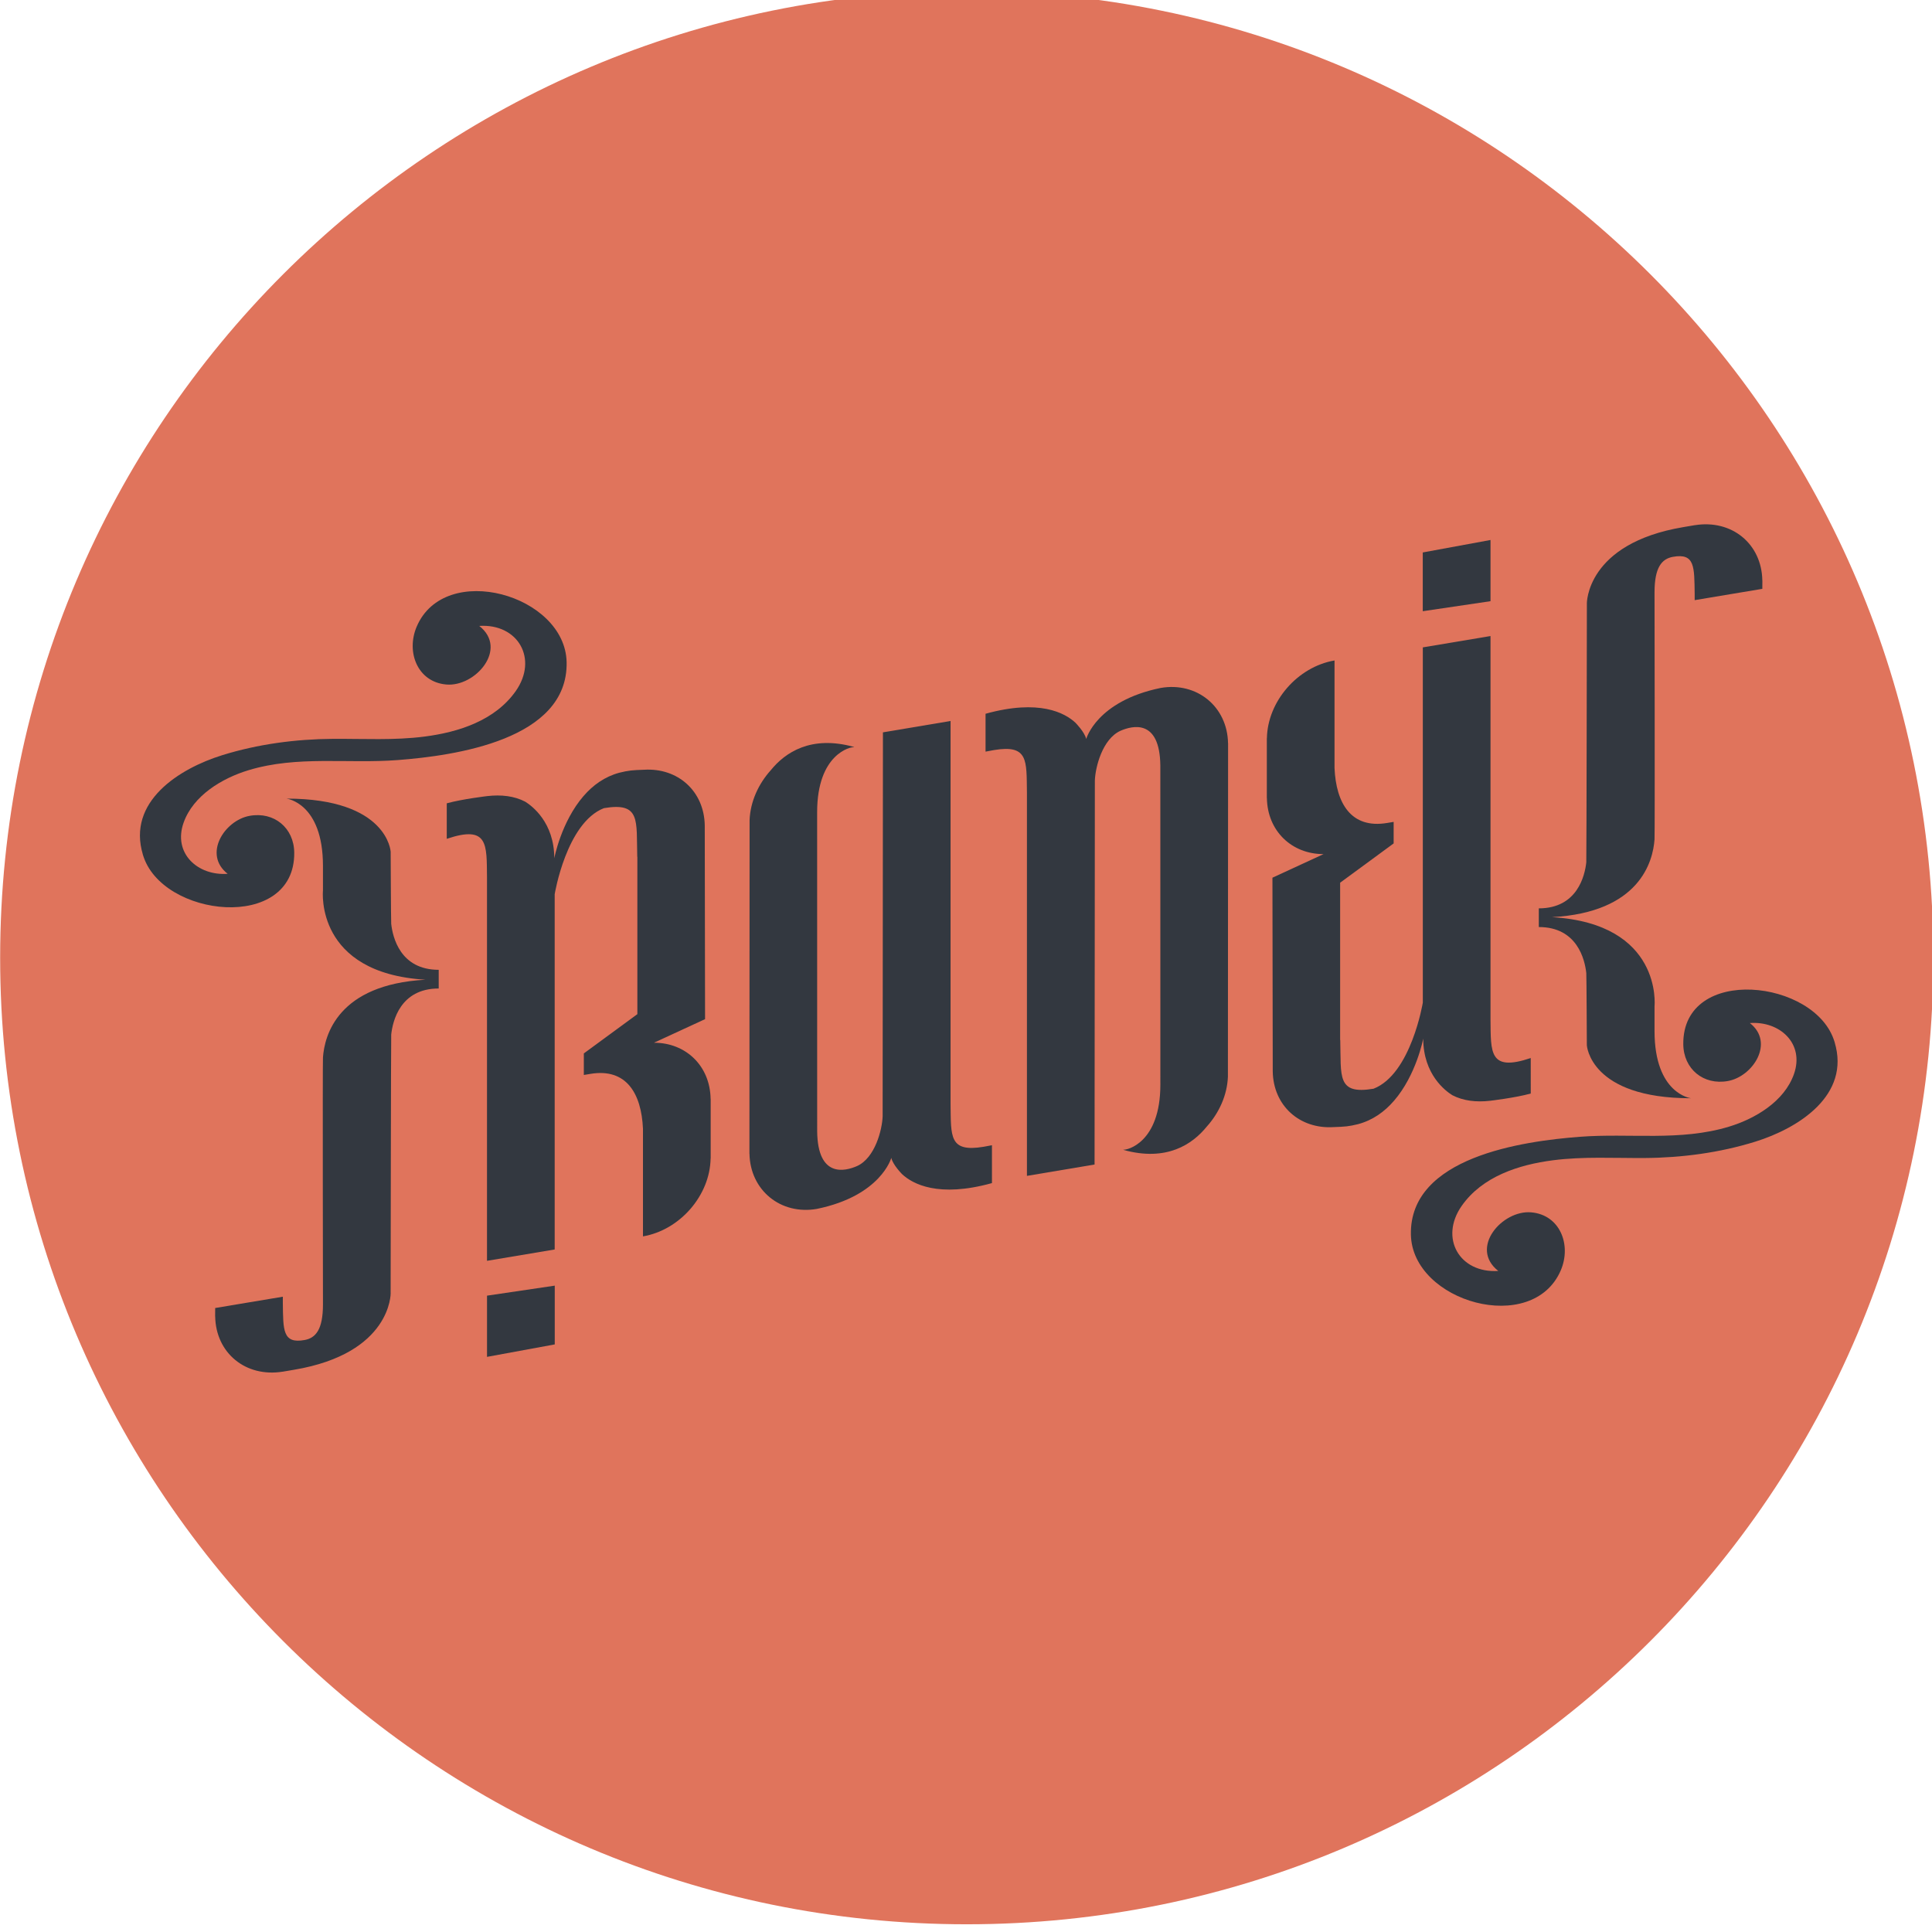 <?xml version="1.0" encoding="UTF-8" standalone="no"?>
<!-- Created with Inkscape (http://www.inkscape.org/) -->

<svg
   xmlns:dc="http://purl.org/dc/elements/1.1/"
   xmlns:cc="http://creativecommons.org/ns#"
   xmlns:rdf="http://www.w3.org/1999/02/22-rdf-syntax-ns#"
   xmlns:svg="http://www.w3.org/2000/svg"
   xmlns="http://www.w3.org/2000/svg"
   xmlns:sodipodi="http://sodipodi.sourceforge.net/DTD/sodipodi-0.dtd"
   xmlns:inkscape="http://www.inkscape.org/namespaces/inkscape"
   width="39.75mm"
   height="39.75mm"
   viewBox="0 0 39.75 39.75"
   version="1.1"
   id="svg2252"
   inkscape:version="0.92.4 5da689c313, 2019-01-14"
   sodipodi:docname="logo.svg">
  <defs
     id="defs2246">
    <clipPath
       clipPathUnits="userSpaceOnUse"
       id="clipPath976">
      <path
         d="M 14.173,715.038 H 126.849 V 827.715 H 14.173 Z"
         id="path974"
         inkscape:connector-curvature="0" />
    </clipPath>
  </defs>
  <sodipodi:namedview
     id="base"
     pagecolor="#ffffff"
     bordercolor="#666666"
     borderopacity="1.0"
     inkscape:pageopacity="0.0"
     inkscape:pageshadow="2"
     inkscape:zoom="1.4"
     inkscape:cx="71.428571"
     inkscape:cy="417.14287"
     inkscape:document-units="mm"
     inkscape:current-layer="layer1"
     showgrid="false"
     fit-margin-top="0"
     fit-margin-left="0"
     fit-margin-right="0"
     fit-margin-bottom="0"
     inkscape:window-width="3000"
     inkscape:window-height="1888"
     inkscape:window-x="0"
     inkscape:window-y="56"
     inkscape:window-maximized="1" />
  <g
     inkscape:label="Layer 1"
     inkscape:groupmode="layer"
     id="layer1"
     transform="translate(1.0236001e-8,-257.25)">
    <g
       transform="matrix(0.353,0,0,-0.353,-5,549.25)"
       id="g970">
      <g
         id="g972"
         clip-path="url(#clipPath976)">
        <g
           id="g978"
           transform="translate(14.173,771.378)">
          <path
             d="m 0,0 c 0,31.115 25.222,56.339 56.337,56.339 31.117,0 56.34,-25.224 56.34,-56.339 0,-31.115 -25.223,-56.339 -56.34,-56.339 C 25.222,-56.339 0,-31.115 0,0"
             style="fill:#E0745C;fill-opacity:1;fill-rule:nonzero;stroke:none"
             id="path980"
             inkscape:connector-curvature="0" />
        </g>
        <g
           id="g982"
           transform="translate(103.383,765.528)">
          <path
             d="M 0,0 C -2.432,-0.819 -2.323,0.334 -2.345,2.238 V 24.596 L -6.29,23.935 V 3.231 c 0,0 -0.68,-4.167 -2.872,-5.019 -2.149,-0.361 -1.884,0.711 -1.94,2.837 l -0.007,-10e-4 v 9.172 l 3.119,2.289 v 1.255 L -8.375,13.7 c -2.097,-0.348 -2.971,1.149 -3.061,3.201 v 2.391 3.88 c -2.159,-0.37 -3.907,-2.39 -3.942,-4.541 h -0.004 v -3.478 h 0.004 c 0.03,-1.921 1.449,-3.27 3.302,-3.267 l -2.979,-1.375 0.018,-11.293 c 0.033,-2 1.57,-3.364 3.534,-3.244 0.684,0.022 0.9,0.04 1.443,0.173 0.863,0.233 1.546,0.734 2.074,1.345 v 0.005 l 0.009,0.003 c 1.314,1.517 1.711,3.635 1.711,3.635 0,-2.101 1.31,-3.062 1.696,-3.301 0.629,-0.327 1.385,-0.42 2.21,-0.324 h 10e-4 c 0.004,0.001 1.449,0.169 2.359,0.421 z"
             style="fill:#333840;fill-opacity:1;fill-rule:nonzero;stroke:none"
             id="path984"
             inkscape:connector-curvature="0" />
        </g>
        <g
           id="g986"
           transform="translate(101.038,795.722)">
          <path
             d="M 0,0 -3.948,-0.726 V -4.151 L 0,-3.567 Z"
             style="fill:#333840;fill-opacity:1;fill-rule:nonzero;stroke:none"
             id="path988"
             inkscape:connector-curvature="0" />
        </g>
        <g
           id="g990"
           transform="translate(106.621,770.484)">
          <path
             d="m 0,0 c 0.015,-0.181 0.032,-4.208 0.032,-4.208 0,0 0.17,-3.092 6.07,-3.092 0,0 -2.125,0.245 -2.125,3.92 v 1.437 c 0.007,0.047 0.461,4.816 -5.974,5.199 5.106,0.278 5.885,3.241 5.974,4.534 v 0.003 c 0.024,0.361 0,14.389 0,14.389 0,1.475 0.43,1.957 1.071,2.074 1.291,0.234 1.246,-0.591 1.269,-2.167 v -0.358 l 0.006,0.002 3.937,0.658 0.003,0.49 H 10.26 c -0.036,2.134 -1.778,3.565 -3.93,3.22 v 0.003 C 6.326,26.101 6.323,26.101 6.319,26.101 6.319,26.099 5.664,25.99 5.664,25.99 -0.025,25.034 0.032,21.522 0.032,21.522 l 0.002,0.002 C 0.034,21.524 0.015,6.628 0,6.449 -0.085,5.674 -0.522,3.768 -2.768,3.768 V 2.679 C -0.523,2.679 -0.086,0.776 0,0"
             style="fill:#333840;fill-opacity:1;fill-rule:nonzero;stroke:none"
             id="path992"
             inkscape:connector-curvature="0" />
        </g>
        <g
           id="g994"
           transform="translate(121.093,766.456)">
          <path
             d="m 0,0 c -1.063,3.66 -8.863,4.532 -8.819,-0.121 0.013,-1.441 1.172,-2.406 2.603,-2.146 1.469,0.267 2.729,2.247 1.278,3.378 1.741,0.129 3.2,-1.194 2.568,-2.979 -0.563,-1.59 -2.248,-2.592 -3.776,-3.057 -2.855,-0.869 -5.799,-0.368 -8.717,-0.594 -3.306,-0.255 -9.921,-1.173 -9.832,-5.701 0.078,-3.933 7.1,-5.921 8.739,-2.075 0.629,1.475 -0.043,3.227 -1.726,3.373 -1.692,0.148 -3.627,-2.076 -1.92,-3.415 -2.271,-0.145 -3.44,1.926 -2.131,3.793 1.204,1.716 3.324,2.399 5.313,2.656 1.771,0.229 3.563,0.122 5.345,0.133 2.17,0.014 4.378,0.307 6.454,0.953 C -2.117,-5.023 0.943,-3.102 0,0 -0.136,0.468 0.141,-0.463 0,0"
             style="fill:#333840;fill-opacity:1;fill-rule:nonzero;stroke:none"
             id="path996"
             inkscape:connector-curvature="0" />
        </g>
        <g
           id="g998"
           transform="translate(85.74,783.876)">
          <path
             d="M 0,0 C -0.036,2.133 -1.817,3.591 -3.929,3.222 -7.668,2.453 -8.266,0.248 -8.266,0.248 c -0.092,0.409 -0.625,0.945 -0.636,0.956 -0.606,0.559 -2.096,1.384 -5.231,0.514 v -2.207 l 0.491,0.091 c 2.007,0.333 1.894,-0.595 1.921,-2.473 v -22.345 l 3.942,0.662 0.017,22.379 c 0.028,0.778 0.438,2.42 1.489,2.899 0.707,0.31 2.292,0.703 2.327,-2.013 l 0.002,-18.613 c 0,-3.397 -1.963,-3.823 -2.149,-3.785 v -0.016 c 2.517,-0.699 4.019,0.332 4.849,1.354 0.726,0.806 1.193,1.837 1.237,2.909 l 0.01,19.375 v 0.067 z"
             style="fill:#333840;fill-opacity:1;fill-rule:nonzero;stroke:none"
             id="path1000"
             inkscape:connector-curvature="0" />
        </g>
        <g
           id="g1002"
           transform="translate(40.204,778.305)">
          <path
             d="m 0,0 c 2.432,0.819 2.323,-0.334 2.345,-2.238 v -22.358 l 3.945,0.661 v 20.704 c 0,0 0.68,4.167 2.872,5.019 2.149,0.361 1.884,-0.711 1.94,-2.837 l 0.007,10e-4 v -9.172 l -3.12,-2.288 v -1.256 l 0.386,0.064 c 2.097,0.348 2.971,-1.149 3.061,-3.201 v -2.391 -3.88 c 2.159,0.37 3.907,2.39 3.942,4.541 h 0.004 v 3.478 h -0.004 c -0.03,1.922 -1.449,3.27 -3.302,3.268 l 2.979,1.374 -0.018,11.293 c -0.033,2 -1.57,3.364 -3.534,3.244 C 10.819,4.004 10.603,3.986 10.059,3.853 9.196,3.62 8.514,3.119 7.986,2.508 V 2.503 L 7.977,2.5 C 6.663,0.983 6.266,-1.135 6.266,-1.135 6.266,0.966 4.956,1.927 4.57,2.166 3.941,2.493 3.185,2.586 2.36,2.49 H 2.358 C 2.355,2.489 0.91,2.321 0,2.069 Z"
             style="fill:#333840;fill-opacity:1;fill-rule:nonzero;stroke:none"
             id="path1004"
             inkscape:connector-curvature="0" />
        </g>
        <g
           id="g1006"
           transform="translate(42.55,748.111)">
          <path
             d="M 0,0 3.948,0.726 V 4.151 L 0,3.567 Z"
             style="fill:#333840;fill-opacity:1;fill-rule:nonzero;stroke:none"
             id="path1008"
             inkscape:connector-curvature="0" />
        </g>
        <g
           id="g1010"
           transform="translate(36.966,773.349)">
          <path
             d="m 0,0 c -0.015,0.181 -0.032,4.208 -0.032,4.208 0,0 -0.17,3.092 -6.071,3.092 0,0 2.125,-0.245 2.125,-3.92 V 1.943 C -3.984,1.896 -4.438,-2.873 1.997,-3.256 -3.109,-3.534 -3.888,-6.497 -3.978,-7.79 v -0.003 c -0.024,-0.361 0,-14.389 0,-14.389 0,-1.475 -0.429,-1.957 -1.07,-2.074 -1.291,-0.234 -1.246,0.59 -1.269,2.167 v 0.358 l -0.006,-0.002 -3.937,-0.658 -0.003,-0.49 h 0.003 c 0.036,-2.134 1.778,-3.565 3.93,-3.22 v -0.003 c 0.004,0.003 0.007,0.003 0.011,0.003 0,0.002 0.655,0.111 0.655,0.111 5.689,0.956 5.632,4.468 5.632,4.468 l -0.002,-0.002 c 0,0 0.019,14.896 0.034,15.075 0.085,0.775 0.522,2.681 2.768,2.681 v 1.089 C 0.523,-2.679 0.086,-0.776 0,0"
             style="fill:#333840;fill-opacity:1;fill-rule:nonzero;stroke:none"
             id="path1012"
             inkscape:connector-curvature="0" />
        </g>
        <g
           id="g1014"
           transform="translate(22.495,777.377)">
          <path
             d="M 0,0 C 1.063,-3.66 8.863,-4.532 8.819,0.121 8.806,1.562 7.647,2.527 6.216,2.267 4.747,2 3.487,0.02 4.938,-1.111 3.197,-1.24 1.738,0.083 2.37,1.868 c 0.563,1.59 2.248,2.592 3.776,3.057 2.855,0.869 5.799,0.368 8.717,0.594 3.306,0.255 9.921,1.173 9.832,5.701 -0.078,3.933 -7.1,5.921 -8.739,2.075 -0.629,-1.475 0.043,-3.227 1.726,-3.373 1.692,-0.148 3.627,2.076 1.92,3.415 2.271,0.145 3.44,-1.926 2.131,-3.793 C 20.529,7.828 18.409,7.145 16.42,6.888 14.649,6.659 12.857,6.766 11.075,6.755 8.905,6.741 6.697,6.448 4.621,5.802 2.117,5.023 -0.943,3.102 0,0 0.136,-0.468 -0.141,0.463 0,0"
             style="fill:#333840;fill-opacity:1;fill-rule:nonzero;stroke:none"
             id="path1016"
             inkscape:connector-curvature="0" />
        </g>
        <g
           id="g1018"
           transform="translate(57.847,759.957)">
          <path
             d="m 0,0 c 0.036,-2.133 1.817,-3.591 3.929,-3.222 3.739,0.769 4.337,2.974 4.337,2.974 0.092,-0.409 0.625,-0.945 0.636,-0.956 0.606,-0.559 2.096,-1.384 5.231,-0.514 V 0.489 L 13.642,0.398 C 11.635,0.065 11.748,0.993 11.721,2.871 V 25.216 L 7.779,24.554 7.762,2.175 C 7.734,1.397 7.324,-0.245 6.273,-0.724 5.566,-1.034 3.981,-1.427 3.946,1.289 L 3.944,19.902 c 0,3.397 1.963,3.823 2.149,3.785 v 0.016 C 3.576,24.402 2.074,23.372 1.244,22.349 0.518,21.543 0.05,20.512 0.007,19.44 L -0.003,0.065 v -0.067 z"
             style="fill:#333840;fill-opacity:1;fill-rule:nonzero;stroke:none"
             id="path1020"
             inkscape:connector-curvature="0" />
        </g>
      </g>
    </g>
  </g>
</svg>
